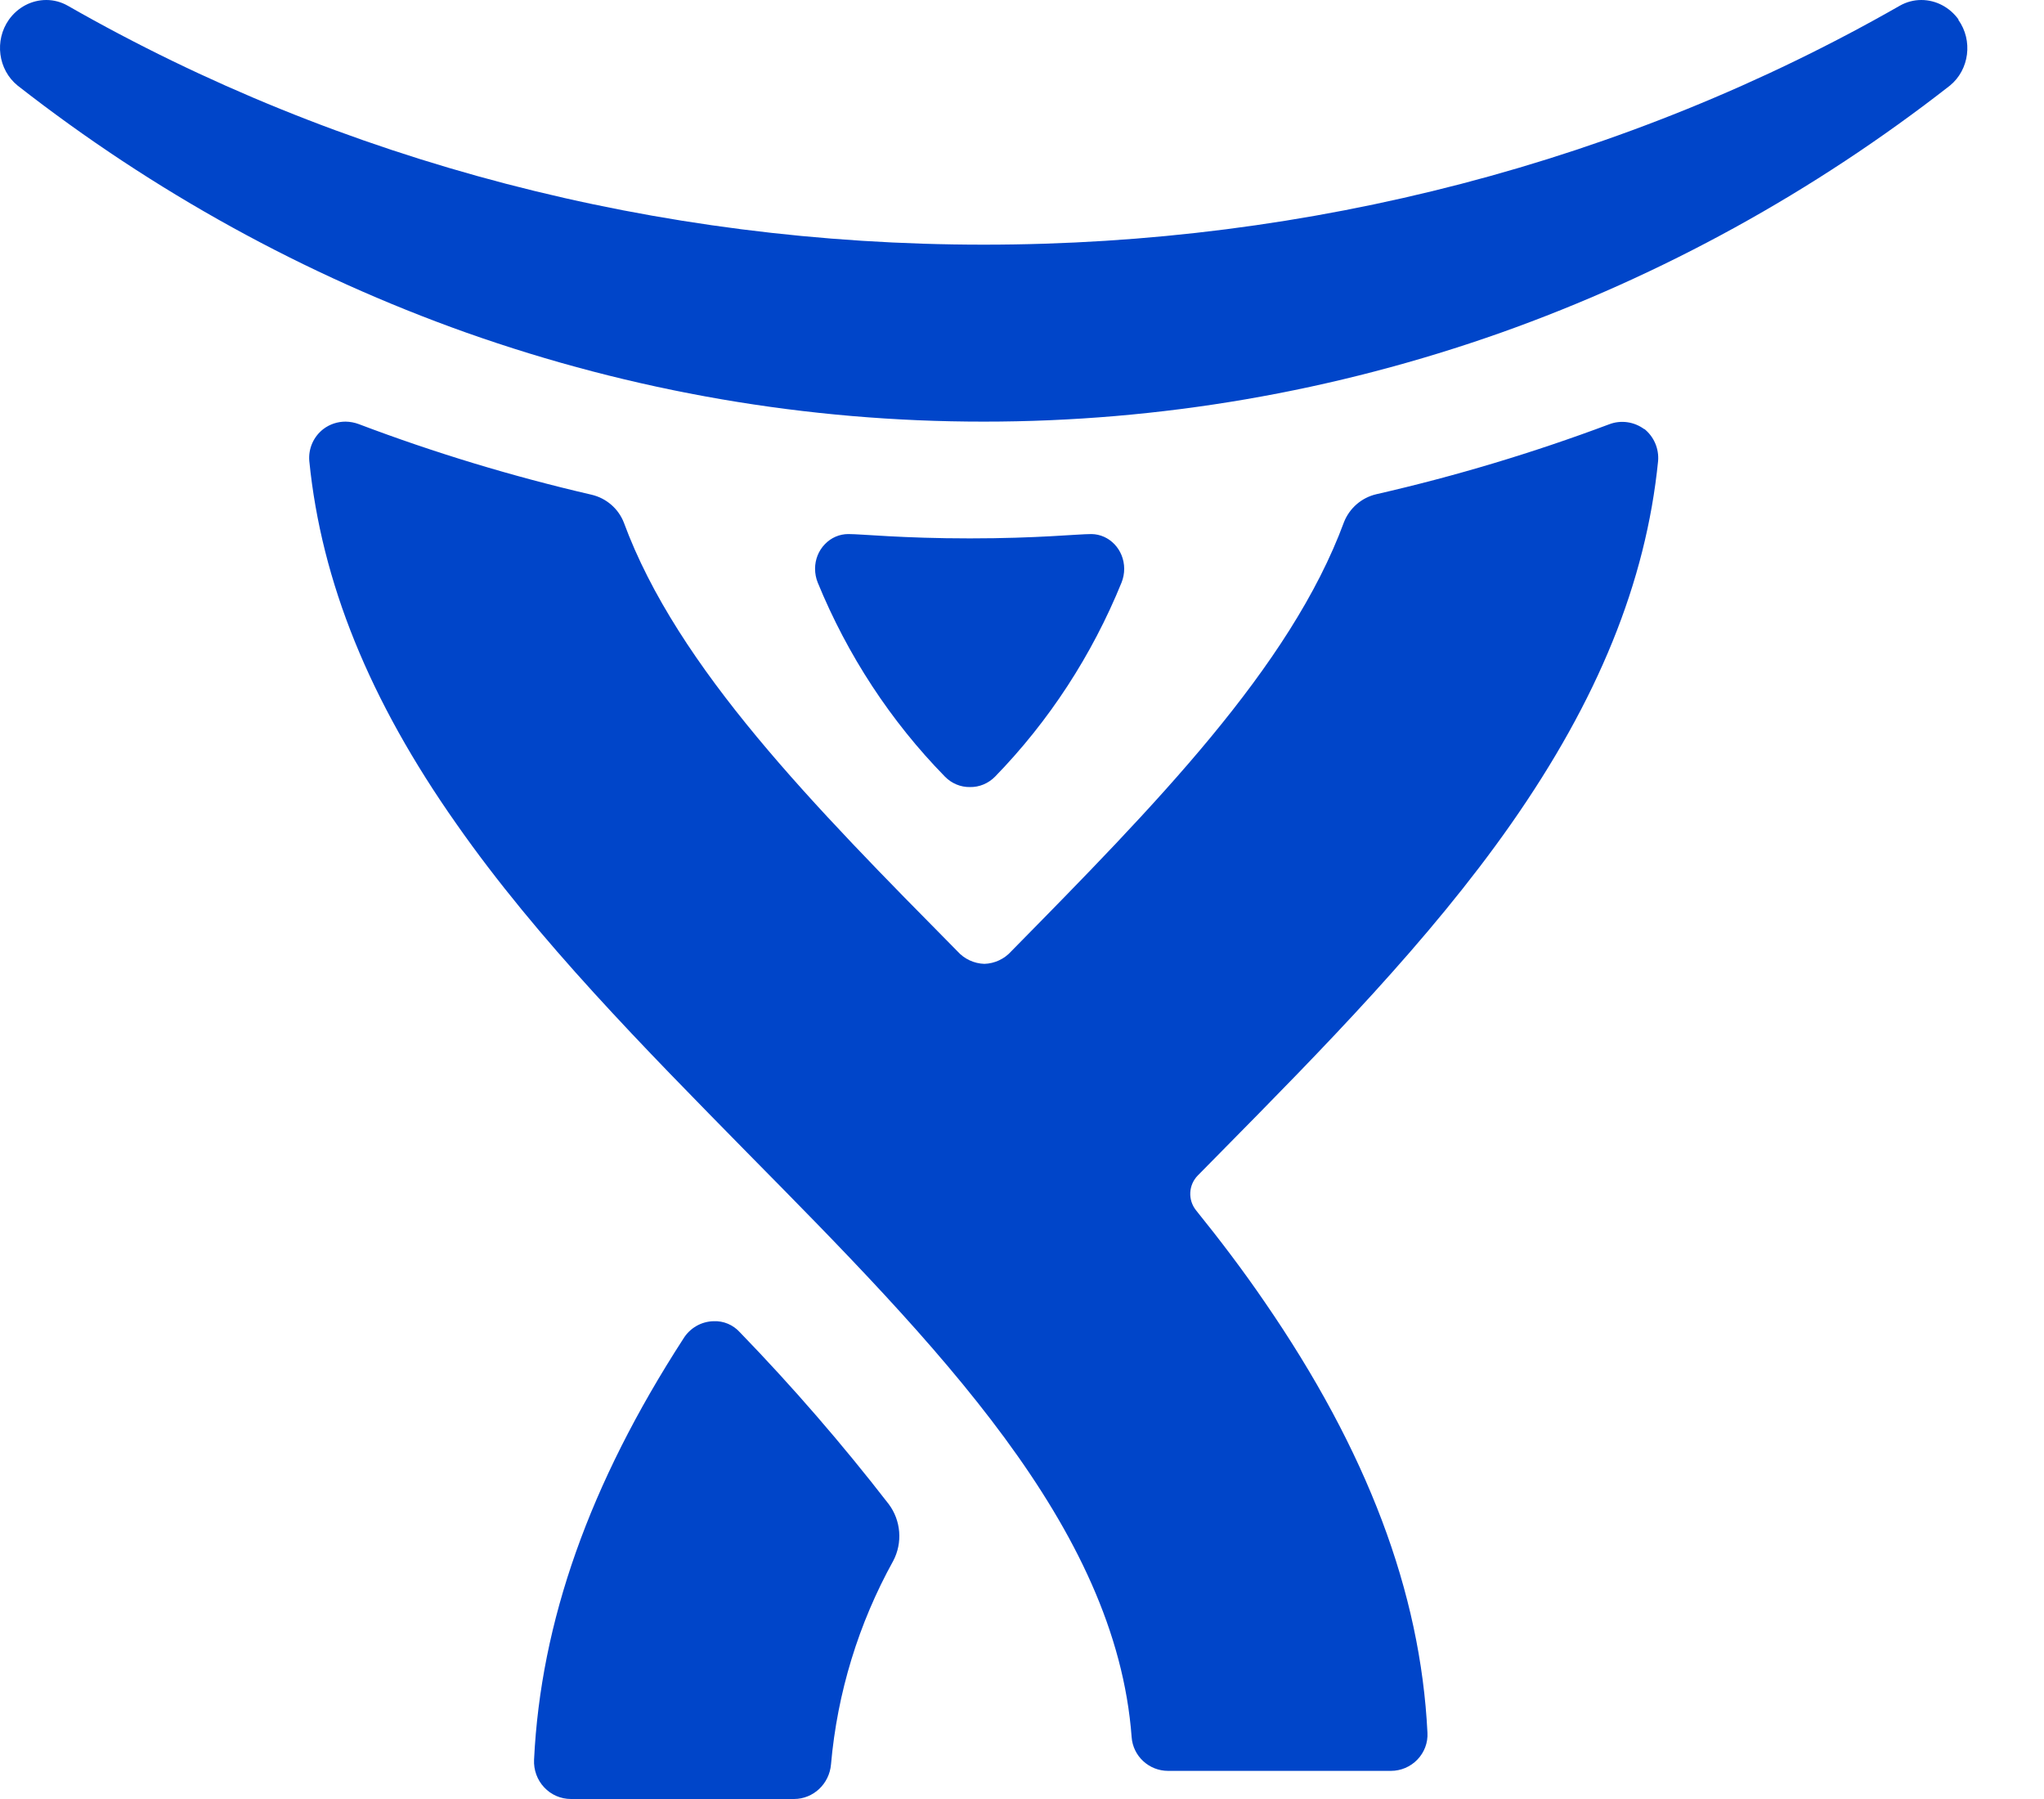 <?xml version="1.0" encoding="UTF-8"?>
<svg width="25px" height="22px" viewBox="0 0 25 22" version="1.1" xmlns="http://www.w3.org/2000/svg" xmlns:xlink="http://www.w3.org/1999/xlink">
    <!-- Generator: Sketch 46.2 (44496) - http://www.bohemiancoding.com/sketch -->
    <title>jira</title>
    <desc>Created with Sketch.</desc>
    <defs></defs>
    <g id="Page-1" stroke="none" stroke-width="1" fill="none" fill-rule="evenodd">
        <g id="Issues-Picker-View-(Filters-Opened)" transform="translate(-284, -638)" fill-rule="nonzero" fill="#0045C9">
            <g id="Filters-Container" transform="translate(0, 115)">
                <g id="Filter-Status" transform="translate(13, 426)">
                    <g id="Subitems" transform="translate(8, 22)">
                        <g id="Item" transform="translate(0, 23)">
                            <g id="Issue-Label" transform="translate(19, 0)">
                                <g id="jira" transform="translate(244, 52)">
                                    <path d="M23.955,0.239 C23.847,0.089 23.679,0 23.499,4.61854664e-08 C23.407,2.01221393e-05 23.317,0.024 23.236,0.07 C19.895,1.98 16.02,2.992 12.032,2.992 C8.045,2.992 4.17,1.98 0.829,0.07 C0.748,0.024 0.658,-3.84830439e-05 0.566,4.61854665e-08 C0.386,0 0.218,0.089 0.11,0.239 C-0.071,0.494 -0.024,0.853 0.216,1.047 C1.881,2.348 3.732,3.367 5.701,4.067 C7.74,4.789 9.878,5.157 12.031,5.156 L12.031,5.156 C14.184,5.157 16.323,4.789 18.362,4.067 C20.331,3.367 22.183,2.348 23.849,1.047 C24.087,0.853 24.133,0.495 23.952,0.242 L23.955,0.239 Z" id="Shape"></path>
                                    <path d="M20.113,5.25 C19.989,5.157 19.826,5.133 19.681,5.189 C18.752,5.537 17.801,5.823 16.833,6.044 C16.654,6.086 16.507,6.213 16.439,6.383 C15.783,8.163 14.117,9.857 12.369,11.633 C12.285,11.727 12.166,11.783 12.04,11.787 C11.913,11.783 11.794,11.727 11.71,11.633 C9.958,9.859 8.286,8.17 7.63,6.39 C7.563,6.219 7.415,6.092 7.236,6.05 C6.268,5.826 5.316,5.538 4.387,5.186 C4.336,5.167 4.281,5.157 4.227,5.156 C4.129,5.156 4.034,5.187 3.956,5.246 C3.835,5.339 3.77,5.486 3.783,5.638 C3.931,7.118 4.519,8.565 5.582,10.075 C6.579,11.501 7.882,12.816 9.14,14.097 C11.458,16.446 13.649,18.665 13.841,21.244 C13.858,21.476 14.053,21.656 14.287,21.656 L17.012,21.656 C17.134,21.656 17.252,21.606 17.336,21.518 C17.421,21.43 17.466,21.311 17.459,21.189 C17.374,19.467 16.722,17.743 15.466,15.919 C15.204,15.536 14.922,15.164 14.628,14.8 C14.527,14.673 14.536,14.491 14.65,14.375 L14.923,14.098 C16.182,12.822 17.483,11.502 18.481,10.077 C19.543,8.56 20.131,7.122 20.28,5.639 C20.293,5.486 20.228,5.336 20.106,5.241 L20.113,5.25 Z" id="Shape"></path>
                                    <path d="M9.048,16.291 C8.966,16.201 8.85,16.152 8.729,16.157 C8.578,16.16 8.438,16.24 8.358,16.371 C7.208,18.148 6.614,19.833 6.532,21.519 C6.526,21.644 6.57,21.767 6.656,21.858 C6.741,21.949 6.859,22 6.983,22 L9.713,22 C9.948,21.999 10.144,21.815 10.164,21.576 C10.241,20.701 10.501,19.853 10.925,19.088 C11.042,18.866 11.02,18.594 10.87,18.394 C10.301,17.659 9.693,16.957 9.048,16.291 L9.048,16.291 Z" id="Shape"></path>
                                    <path d="M11.861,6.584 C12.694,6.584 13.179,6.531 13.348,6.531 C13.57,6.533 13.749,6.722 13.75,6.955 C13.75,7.013 13.739,7.07 13.718,7.123 C13.356,8.013 12.83,8.82 12.17,9.498 C12.088,9.581 11.978,9.627 11.864,9.625 L11.864,9.625 C11.75,9.627 11.639,9.581 11.558,9.498 C10.895,8.821 10.366,8.014 10.001,7.123 C9.98,7.07 9.969,7.013 9.969,6.955 C9.969,6.842 10.012,6.734 10.089,6.655 C10.165,6.575 10.268,6.531 10.376,6.531 C10.545,6.531 11.03,6.584 11.863,6.584 L11.861,6.584 Z" id="Shape"></path>
                                </g>
                            </g>
                        </g>
                    </g>
                </g>
            </g>
        </g>
    </g>
</svg>